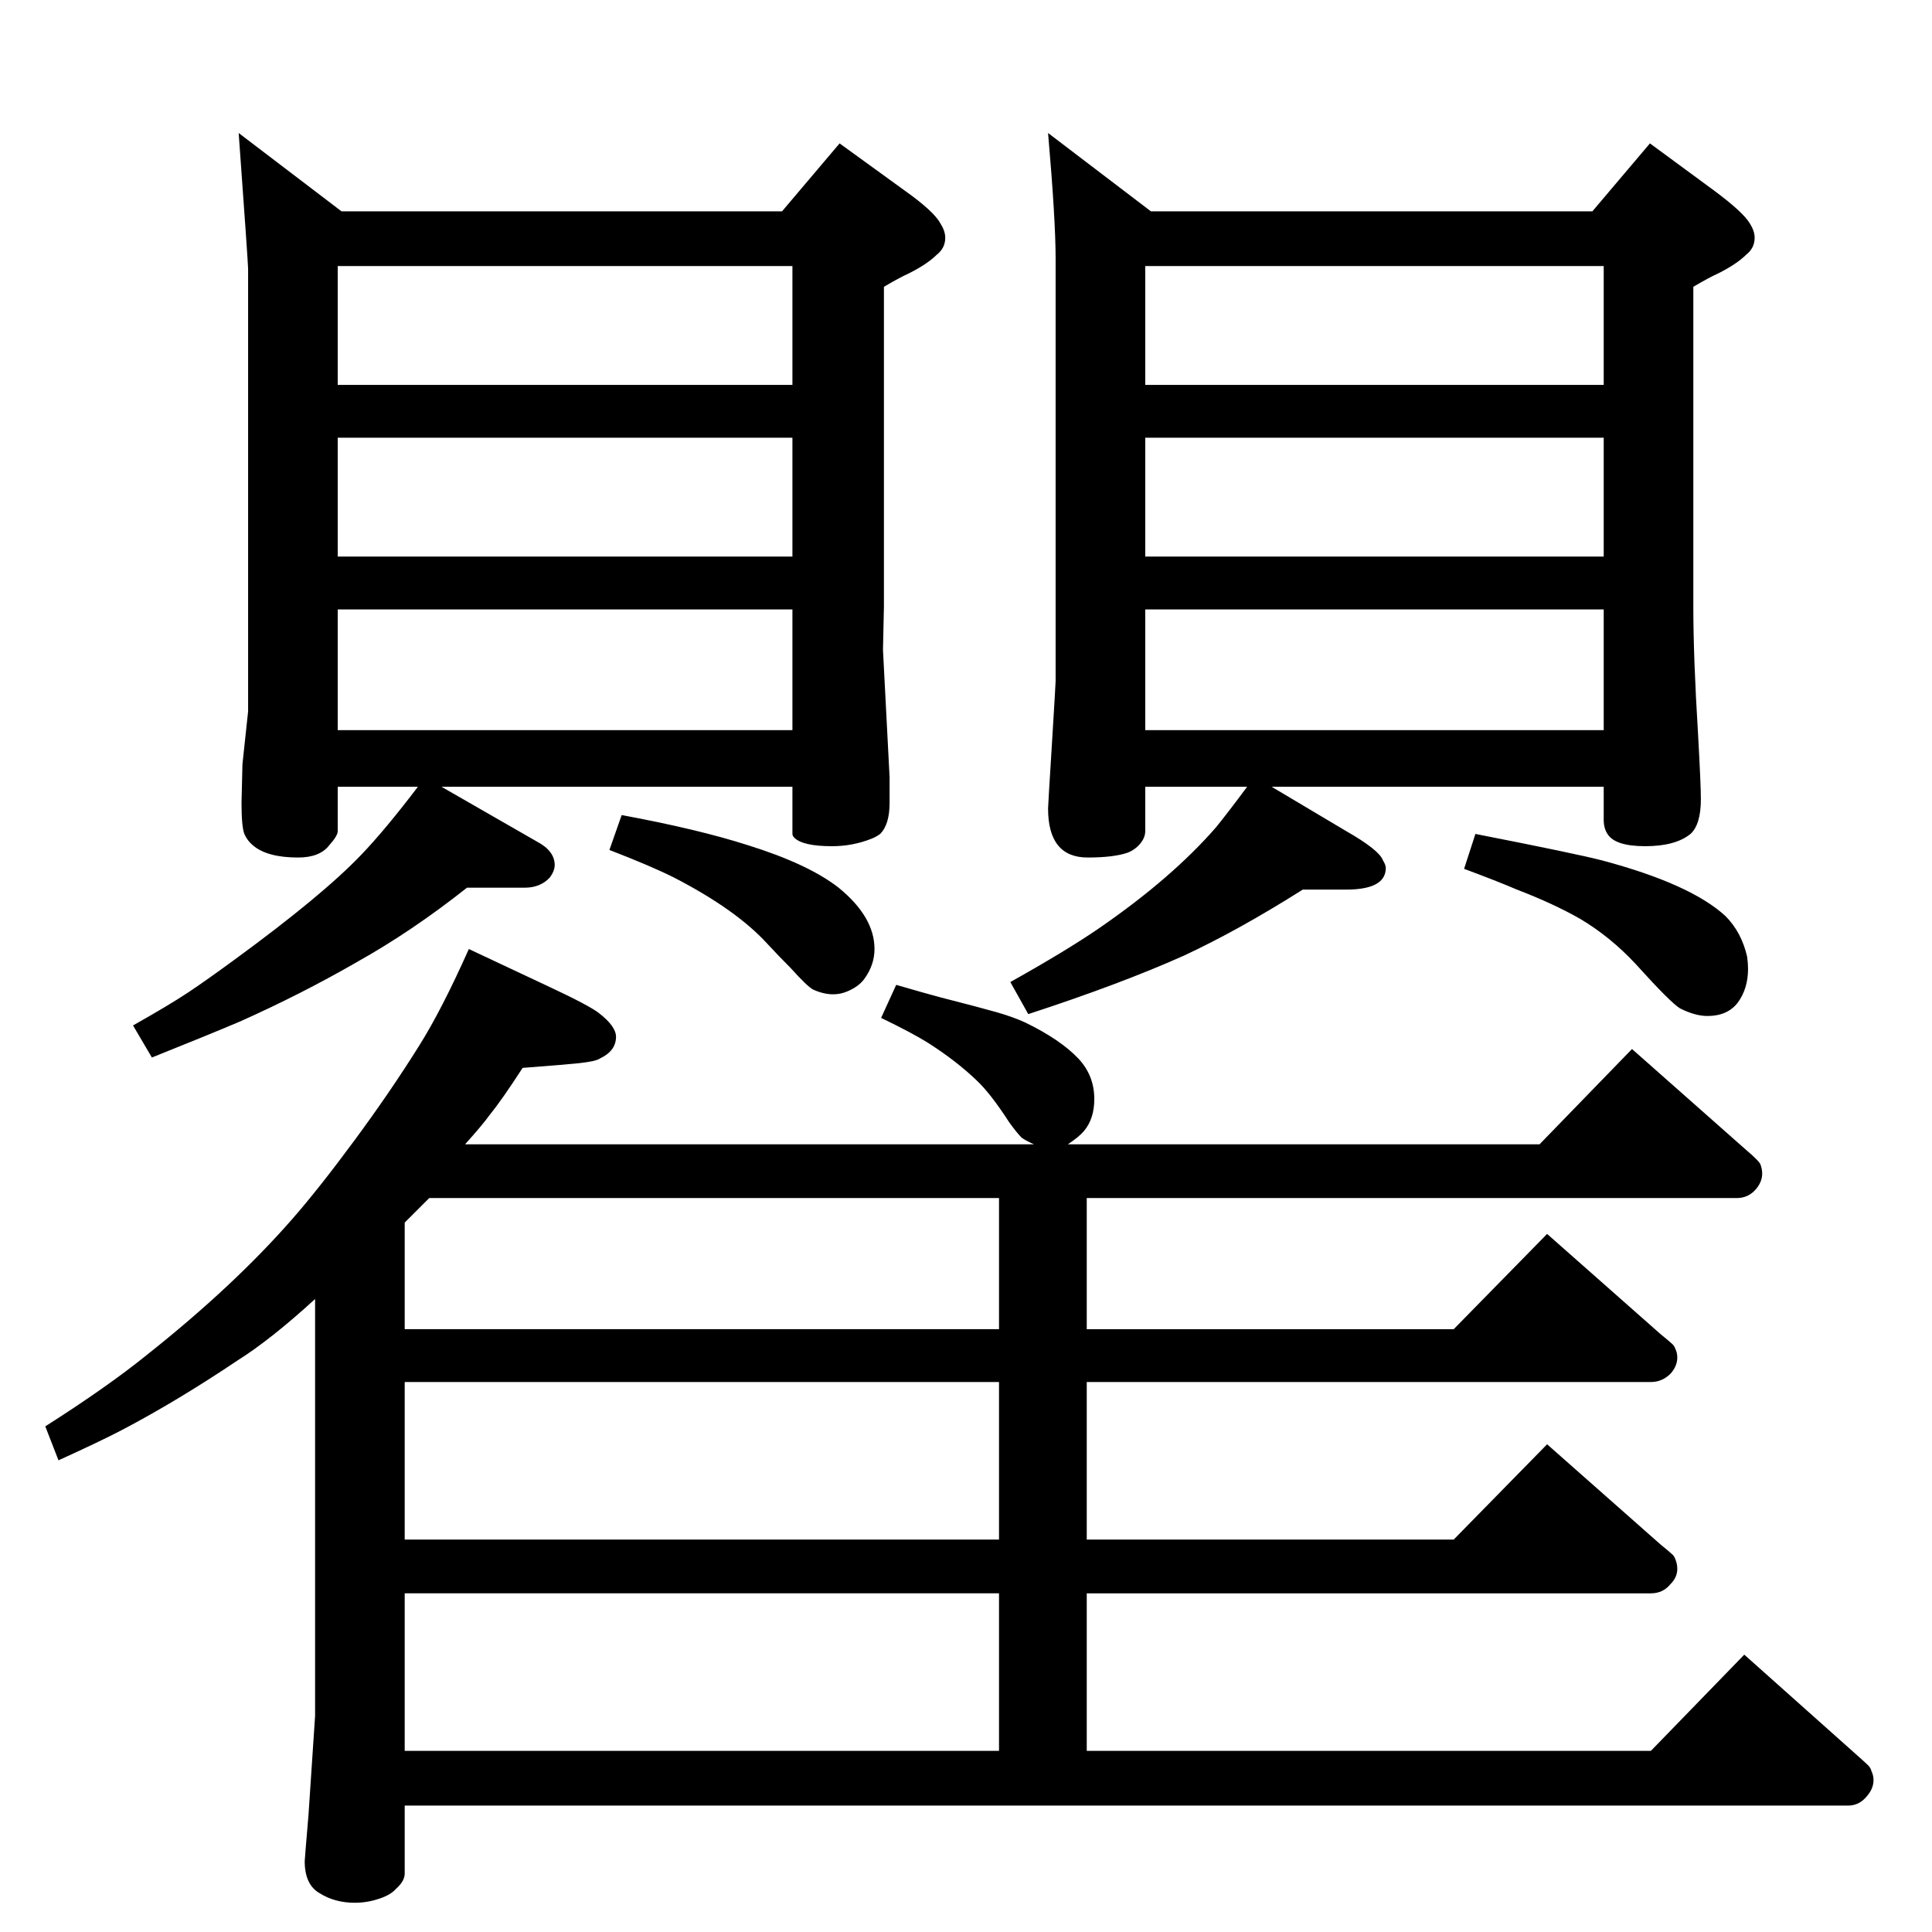 <?xml version="1.0" standalone="no"?>
<!DOCTYPE svg PUBLIC "-//W3C//DTD SVG 1.1//EN" "http://www.w3.org/Graphics/SVG/1.1/DTD/svg11.dtd" >
<svg xmlns="http://www.w3.org/2000/svg" xmlns:xlink="http://www.w3.org/1999/xlink" version="1.1" viewBox="0 -339 2048 2048">
  <g transform="matrix(1 0 0 -1 0 1709)">
   <path fill="currentColor"
d="M263 1378v385q0 6 -10 144l109 -83h467l61 72l69 -50q31 -22 38 -35q5 -8 5 -15q0 -11 -9 -18q-10 -10 -30 -20q-9 -4 -26 -14v-339l-1 -46l7 -135v-27q0 -23 -10 -33q-4 -3 -9 -5q-20 -8 -42 -8q-31 0 -40 9q-2 2 -2 4v14v36h-372l101 -58q19 -10 19 -25q0 -6 -5 -13
q-10 -11 -27 -11h-61q-58 -46 -117 -79q-59 -34 -124 -63q-33 -14 -93 -38l-20 34q39 22 58.5 35t49.5 35q93 68 134 111q25 26 60 72h-85v-47q0 -5 -9 -15q-10 -13 -33 -13q-33 0 -48 13q-6 5 -9 12q-3 8 -3 33l1 41l6 56v62v22zM358 1766v-126h482v126h-482zM358 1584
v-126h482v126h-482zM840 1402h-482v-128h482v128zM1111 1907l109 -83h468l61 72l68 -50q31 -23 38 -35q5 -8 5 -15q0 -11 -9 -18q-10 -10 -30 -20q-9 -4 -26 -14v-339q0 -54 5 -135q3 -54 3 -69q0 -27 -11 -37q-16 -13 -48 -13t-40 13q-4 6 -4 15v35h-352l79 -47
q35 -20 39 -31q3 -5 3 -8q0 -23 -42 -23h-46q-68 -43 -126 -70q-67 -30 -165 -62l-19 34q59 33 94 57q77 53 124 107q13 16 33 43h-108v-47q0 -7 -5.5 -13.5t-13.5 -9.5q-15 -5 -42 -5q-42 0 -42 52q0 3 4 67q4 65 4 68v42v406q0 41 -8 133zM1214 1766v-126h486v126h-486z
M1214 1584v-126h486v126h-486zM1214 1402v-132v0v4h486v128h-486zM659 1184q81 -15 134 -32q64 -20 96 -45q38 -31 38 -65q0 -17 -11 -32q-6 -8 -18 -13q-7 -3 -15 -3q-10 0 -21 5q-6 3 -24 23q-13 13 -25 26q-33 36 -99 70q-24 12 -68 29zM1564 1164q107 -21 134 -28
q94 -25 131 -59q17 -17 23 -43q1 -7 1 -13q0 -21 -11 -36q-11 -14 -32 -14q-13 0 -29 8q-10 6 -47 47q-27 29 -59 48q-28 16 -67 31q-21 9 -56 22zM1096 835q-9 4 -13 7q-5 5 -13 16q-20 31 -35 45q-22 21 -52 40q-16 10 -49 26l16 35q31 -9 46 -13q43 -11 60.5 -16
t30.5 -11q37 -18 56 -38q17 -18 17 -43q0 -21 -11 -34q-5 -6 -17 -14h500l98 101l121 -107q13 -11 15 -15q2 -5 2 -10q0 -9 -7 -17q-8 -9 -20 -9h-689v-139h389l99 101l120 -106q11 -9 13 -11t3 -5q2 -4 2 -9q0 -9 -7 -17q-9 -9 -21 -9h-598v-167h389l99 101l120 -106
q11 -9 13 -11t3 -5q2 -5 2 -10q0 -9 -7 -16q-8 -10 -21 -10h-598v-167h598l99 102l120 -107q9 -8 11.5 -10.5t3.5 -6.5q2 -4 2 -9q0 -9 -7 -17q-8 -10 -20 -10h-1530v-72q0 -8 -9 -16q-6 -7 -19 -11q-12 -4 -25 -4q-21 0 -37 10q-16 9 -16 34q0 2 4 49q7 104 7 105v442
q-47 -43 -82 -65q-64 -43 -123 -74q-23 -12 -67 -32l-14 36q66 42 108 76q92 73 154 144q28 32 66 83.5t68 99.5q24 38 53 103l83 -39q45 -21 55 -29q18 -14 18 -25q0 -15 -17 -23q-4 -3 -22 -5l-22 -2l-38 -3q-22 -34 -35 -50q-8 -11 -26 -31h603zM429 583v-167h630v167
h-630zM429 359v-167h630v167h-630zM1059 639v139h-604l-26 -26v-113h630z" />
  </g>

</svg>

